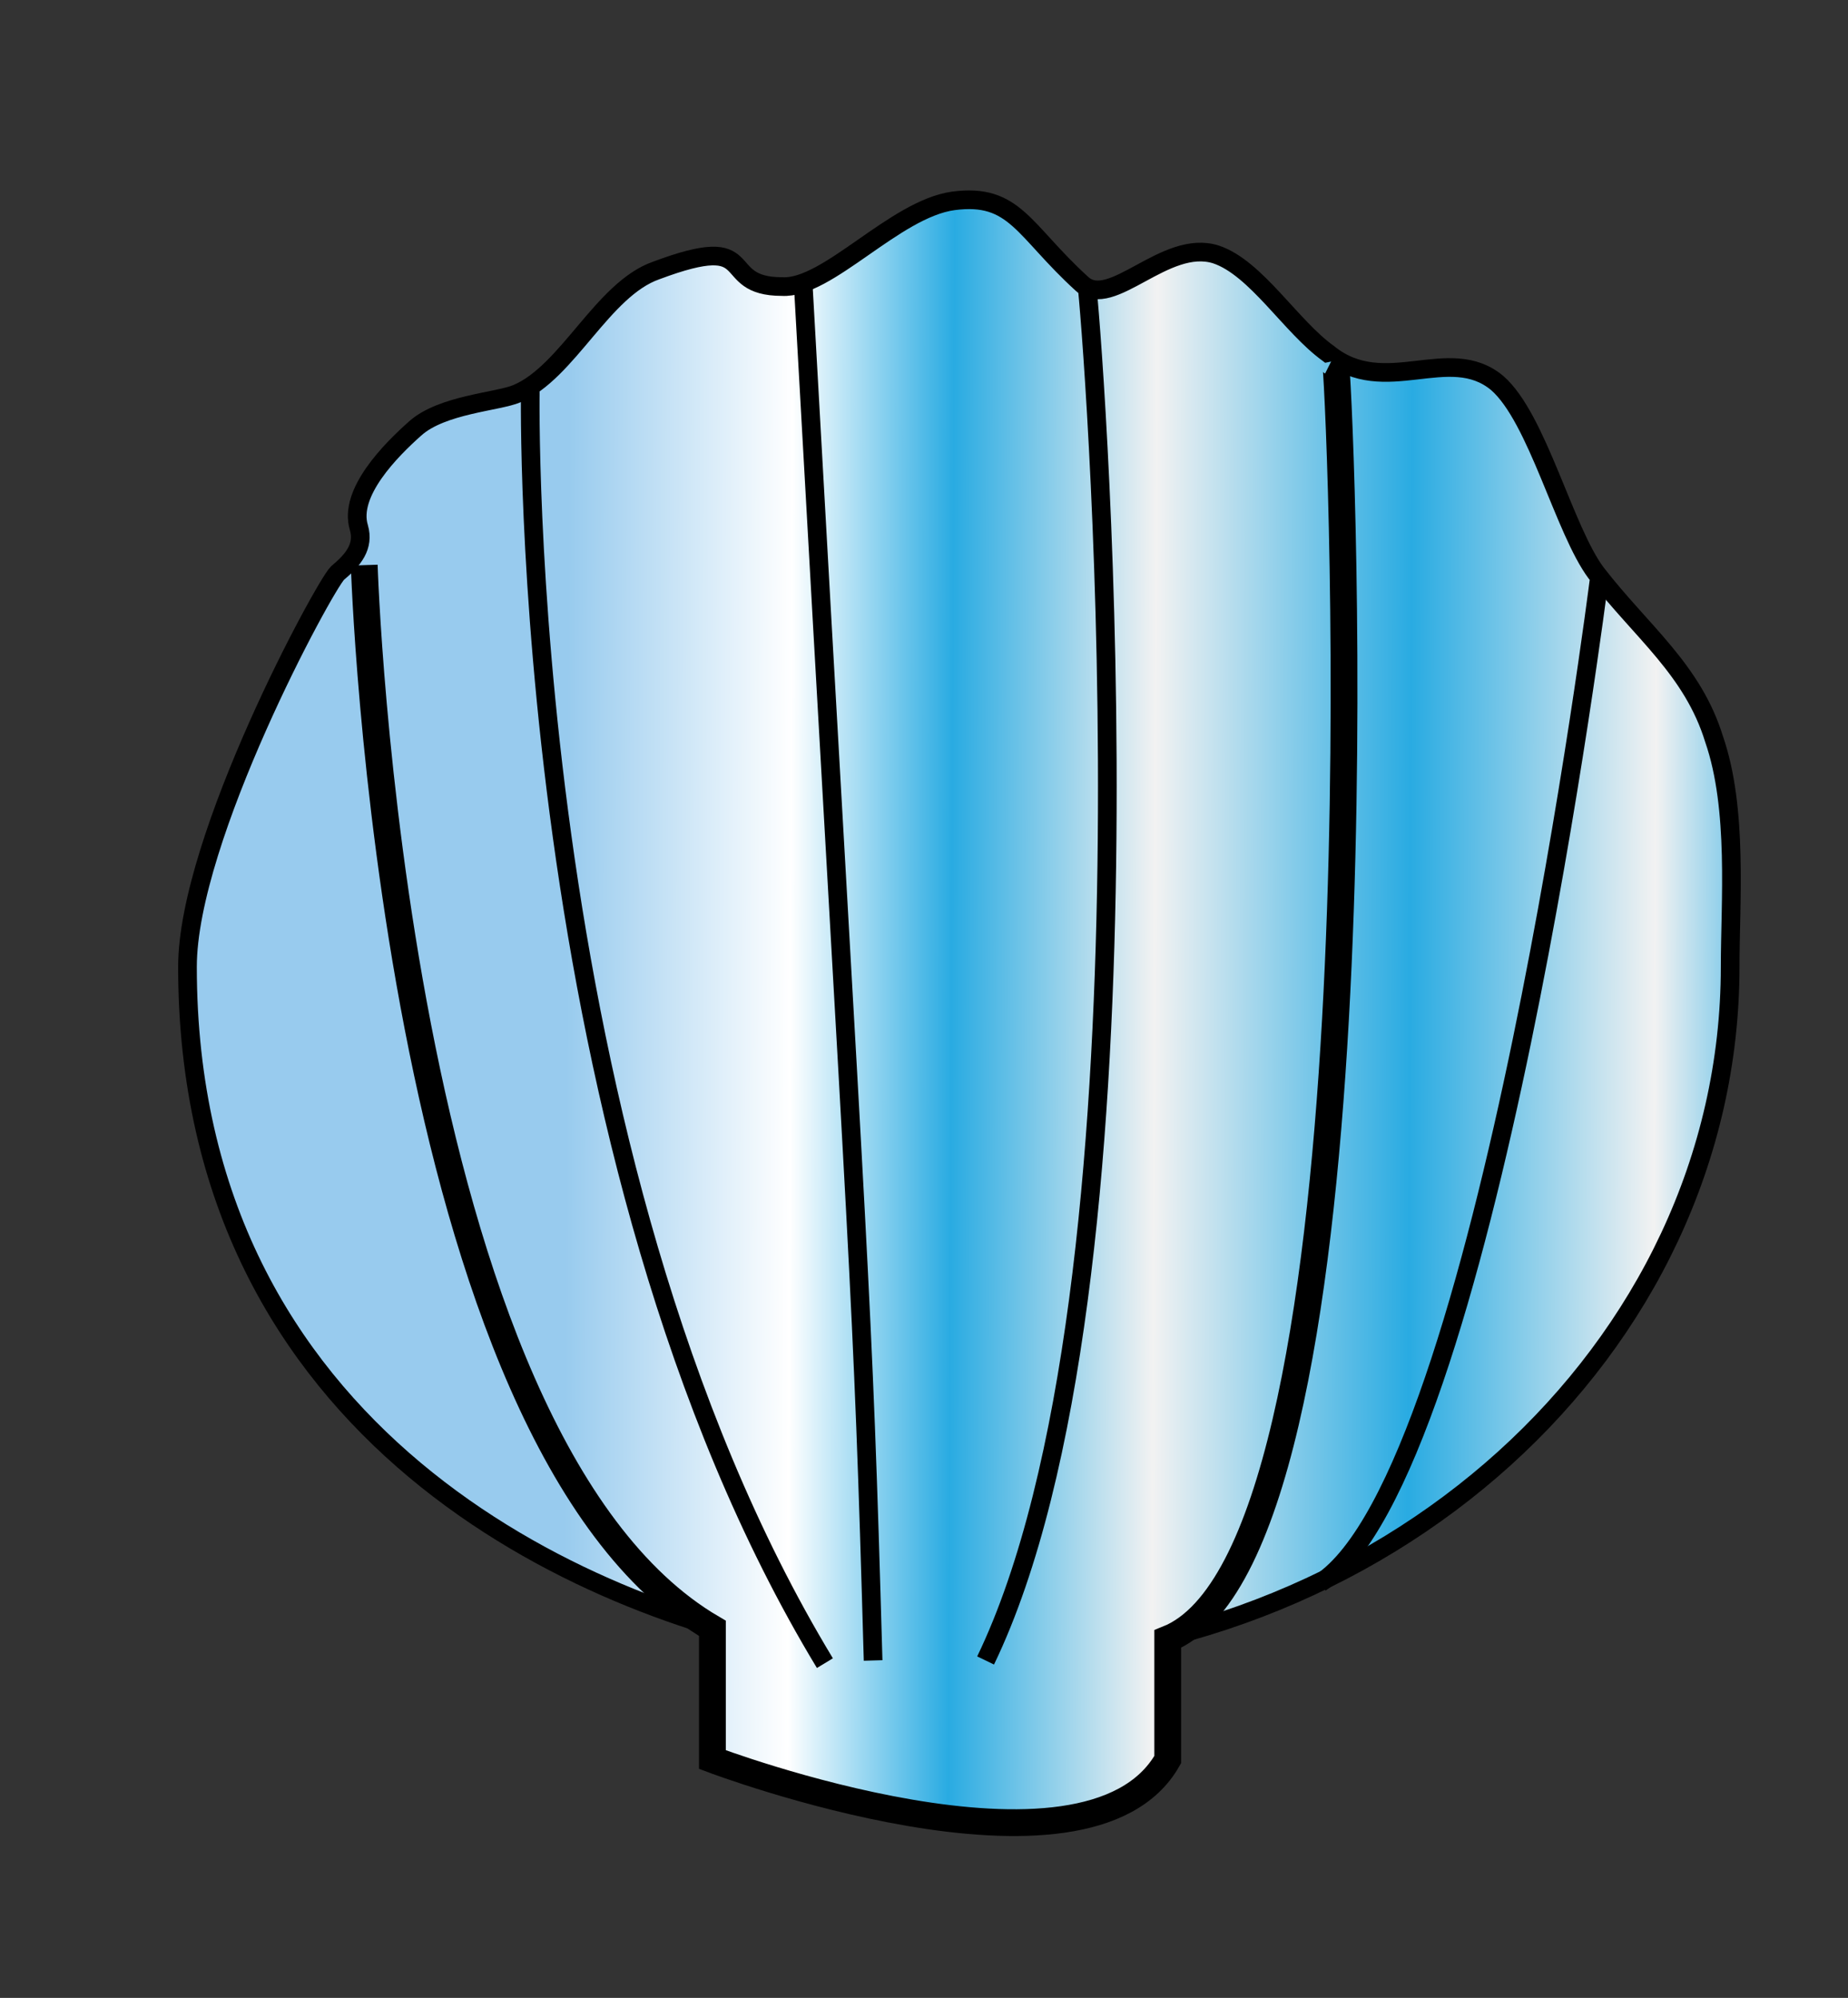 <?xml version="1.0" encoding="utf-8"?>
<!-- Generator: Adobe Illustrator 18.0.0, SVG Export Plug-In . SVG Version: 6.00 Build 0)  -->
<!DOCTYPE svg PUBLIC "-//W3C//DTD SVG 1.1//EN" "http://www.w3.org/Graphics/SVG/1.1/DTD/svg11.dtd">
<svg version="1.1" id="Layer_1" xmlns="http://www.w3.org/2000/svg" xmlns:xlink="http://www.w3.org/1999/xlink" x="0px" y="0px"
	 viewBox="0 0 69 74.6" enable-background="new 0 0 69 74.6" xml:space="preserve">
<rect x="0" y="0" width="69" height="74.6" fill="#333333" stroke="none"/>
<g>
	
		<linearGradient id="SVGID_1_" gradientUnits="userSpaceOnUse" x1="8.022" y1="44.56" x2="73.37" y2="44.297" gradientTransform="matrix(1 0 0 -1 0 79.302)">
		<stop  offset="0.201" style="stop-color:#98CBEE"/>
		<stop  offset="0.329" style="stop-color:#FFFFFF"/>
		<stop  offset="0.421" style="stop-color:#29ABE2"/>
		<stop  offset="0.537" style="stop-color:#F2F2F2"/>
		<stop  offset="0.683" style="stop-color:#29ABE2"/>
		<stop  offset="0.823" style="stop-color:#F2F2F2"/>
		<stop  offset="0.902" style="stop-color:#29ABE2"/>
		<stop  offset="1" style="stop-color:#F2F2F2"/>
	</linearGradient>
	<path fill="url(#SVGID_1_)" stroke="#000000" stroke-width="0.697" stroke-miterlimit="10" d="M64.6,36.1c0,14.3-12.9,26-28.8,26
		c-1.9,0-3.8-0.2-5.6-0.5c-8.3-1.5-23.2-7.9-23.2-25.5c0-4.8,5.1-14.2,5.6-14.7c0.6-0.5,1-1,0.8-1.7c-0.4-1.3,1.2-2.9,2.1-3.7
		c1-0.9,3.1-1,3.8-1.3c1.9-0.8,3.2-3.9,5.2-4.6c4-1.5,2.2,0.6,4.7,0.6c1.7,0.1,4.2-2.9,6.4-3.2c2.3-0.3,2.6,1.1,4.8,3.1
		c1.1,1,3.1-1.7,5-1.1c1.5,0.5,2.8,2.7,4.2,3.7c2.1,1.7,4.5-0.4,6.3,1.1c1.5,1.3,2.5,5.5,3.7,7.1c1.7,2.2,3.6,3.6,4.4,6.2
		C64.9,30.2,64.6,33.7,64.6,36.1z"/>
	
		<linearGradient id="SVGID_2_" gradientUnits="userSpaceOnUse" x1="7.999" y1="38.706" x2="73.346" y2="38.442" gradientTransform="matrix(1 0 0 -1 0 79.302)">
		<stop  offset="0.201" style="stop-color:#98CBEE"/>
		<stop  offset="0.329" style="stop-color:#FFFFFF"/>
		<stop  offset="0.421" style="stop-color:#29ABE2"/>
		<stop  offset="0.537" style="stop-color:#F2F2F2"/>
		<stop  offset="0.683" style="stop-color:#29ABE2"/>
		<stop  offset="0.823" style="stop-color:#F2F2F2"/>
		<stop  offset="0.902" style="stop-color:#29ABE2"/>
		<stop  offset="1" style="stop-color:#F2F2F2"/>
	</linearGradient>
	<path fill="url(#SVGID_2_)" stroke="#000000" stroke-miterlimit="10" d="M13.6,21.1c0,0,1,32.7,13,39.7v4.9c0,0,14,5.3,17,0v-4.5
		c8-3.2,6.6-42.7,6.3-47.3c0-0.3-0.2-0.4-0.2-0.4"/>
	
		<linearGradient id="SVGID_3_" gradientUnits="userSpaceOnUse" x1="13.542" y1="59.542" x2="13.542" y2="59.542" gradientTransform="matrix(1 0 0 -1 0 79.302)">
		<stop  offset="0.201" style="stop-color:#98CBEE"/>
		<stop  offset="0.329" style="stop-color:#FFFFFF"/>
		<stop  offset="0.421" style="stop-color:#29ABE2"/>
		<stop  offset="0.537" style="stop-color:#F2F2F2"/>
		<stop  offset="0.683" style="stop-color:#29ABE2"/>
		<stop  offset="0.823" style="stop-color:#F2F2F2"/>
		<stop  offset="0.902" style="stop-color:#29ABE2"/>
		<stop  offset="1" style="stop-color:#F2F2F2"/>
	</linearGradient>
	<path fill="url(#SVGID_3_)" stroke="#000000" stroke-width="0.697" stroke-miterlimit="10" d="M13.5,19.8"/>
	
		<linearGradient id="SVGID_4_" gradientUnits="userSpaceOnUse" x1="26.855" y1="18.492" x2="26.855" y2="18.492" gradientTransform="matrix(1 0 0 -1 0 79.302)">
		<stop  offset="0.201" style="stop-color:#98CBEE"/>
		<stop  offset="0.329" style="stop-color:#FFFFFF"/>
		<stop  offset="0.421" style="stop-color:#29ABE2"/>
		<stop  offset="0.537" style="stop-color:#F2F2F2"/>
		<stop  offset="0.683" style="stop-color:#29ABE2"/>
		<stop  offset="0.823" style="stop-color:#F2F2F2"/>
		<stop  offset="0.902" style="stop-color:#29ABE2"/>
		<stop  offset="1" style="stop-color:#F2F2F2"/>
	</linearGradient>
	<path fill="url(#SVGID_4_)" stroke="#000000" stroke-width="0.697" stroke-miterlimit="10" d="M26.9,60.8"/>
	
		<linearGradient id="SVGID_5_" gradientUnits="userSpaceOnUse" x1="8.009" y1="41.024" x2="73.353" y2="40.76" gradientTransform="matrix(1 0 0 -1 0 79.302)">
		<stop  offset="0.201" style="stop-color:#98CBEE"/>
		<stop  offset="0.329" style="stop-color:#FFFFFF"/>
		<stop  offset="0.421" style="stop-color:#29ABE2"/>
		<stop  offset="0.537" style="stop-color:#F2F2F2"/>
		<stop  offset="0.683" style="stop-color:#29ABE2"/>
		<stop  offset="0.823" style="stop-color:#F2F2F2"/>
		<stop  offset="0.902" style="stop-color:#29ABE2"/>
		<stop  offset="1" style="stop-color:#F2F2F2"/>
	</linearGradient>
	<path fill="url(#SVGID_5_)" stroke="#000000" stroke-width="0.697" stroke-miterlimit="10" d="M19.8,14.6c0,0-0.5,28.5,11,47.5"/>
	
		<linearGradient id="SVGID_6_" gradientUnits="userSpaceOnUse" x1="8.015" y1="43.044" x2="73.363" y2="42.781" gradientTransform="matrix(1 0 0 -1 0 79.302)">
		<stop  offset="0.201" style="stop-color:#98CBEE"/>
		<stop  offset="0.329" style="stop-color:#FFFFFF"/>
		<stop  offset="0.421" style="stop-color:#29ABE2"/>
		<stop  offset="0.537" style="stop-color:#F2F2F2"/>
		<stop  offset="0.683" style="stop-color:#29ABE2"/>
		<stop  offset="0.823" style="stop-color:#F2F2F2"/>
		<stop  offset="0.902" style="stop-color:#29ABE2"/>
		<stop  offset="1" style="stop-color:#F2F2F2"/>
	</linearGradient>
	<path fill="url(#SVGID_6_)" stroke="#000000" stroke-width="0.697" stroke-miterlimit="10" d="M30,10.8c2.1,37.6,2.2,37,2.6,51.2"
		/>
	
		<linearGradient id="SVGID_7_" gradientUnits="userSpaceOnUse" x1="8.012" y1="43.074" x2="73.367" y2="42.81" gradientTransform="matrix(1 0 0 -1 0 79.302)">
		<stop  offset="0.201" style="stop-color:#98CBEE"/>
		<stop  offset="0.329" style="stop-color:#FFFFFF"/>
		<stop  offset="0.421" style="stop-color:#29ABE2"/>
		<stop  offset="0.537" style="stop-color:#F2F2F2"/>
		<stop  offset="0.683" style="stop-color:#29ABE2"/>
		<stop  offset="0.823" style="stop-color:#F2F2F2"/>
		<stop  offset="0.902" style="stop-color:#29ABE2"/>
		<stop  offset="1" style="stop-color:#F2F2F2"/>
	</linearGradient>
	<path fill="url(#SVGID_7_)" stroke="#000000" stroke-width="0.697" stroke-miterlimit="10" d="M40.6,10.8c0.3,3,2.9,37.3-3.8,51.2
		"/>
	
		<linearGradient id="SVGID_8_" gradientUnits="userSpaceOnUse" x1="8" y1="39.085" x2="73.347" y2="38.821" gradientTransform="matrix(1 0 0 -1 0 79.302)">
		<stop  offset="0.201" style="stop-color:#98CBEE"/>
		<stop  offset="0.329" style="stop-color:#FFFFFF"/>
		<stop  offset="0.421" style="stop-color:#29ABE2"/>
		<stop  offset="0.537" style="stop-color:#F2F2F2"/>
		<stop  offset="0.683" style="stop-color:#29ABE2"/>
		<stop  offset="0.823" style="stop-color:#F2F2F2"/>
		<stop  offset="0.902" style="stop-color:#29ABE2"/>
		<stop  offset="1" style="stop-color:#F2F2F2"/>
	</linearGradient>
	<path fill="url(#SVGID_8_)" stroke="#000000" stroke-width="0.697" stroke-miterlimit="10" d="M59.7,21.7c0,0-4.2,33.3-10.4,37.4"
		/>
</g>
</svg>
